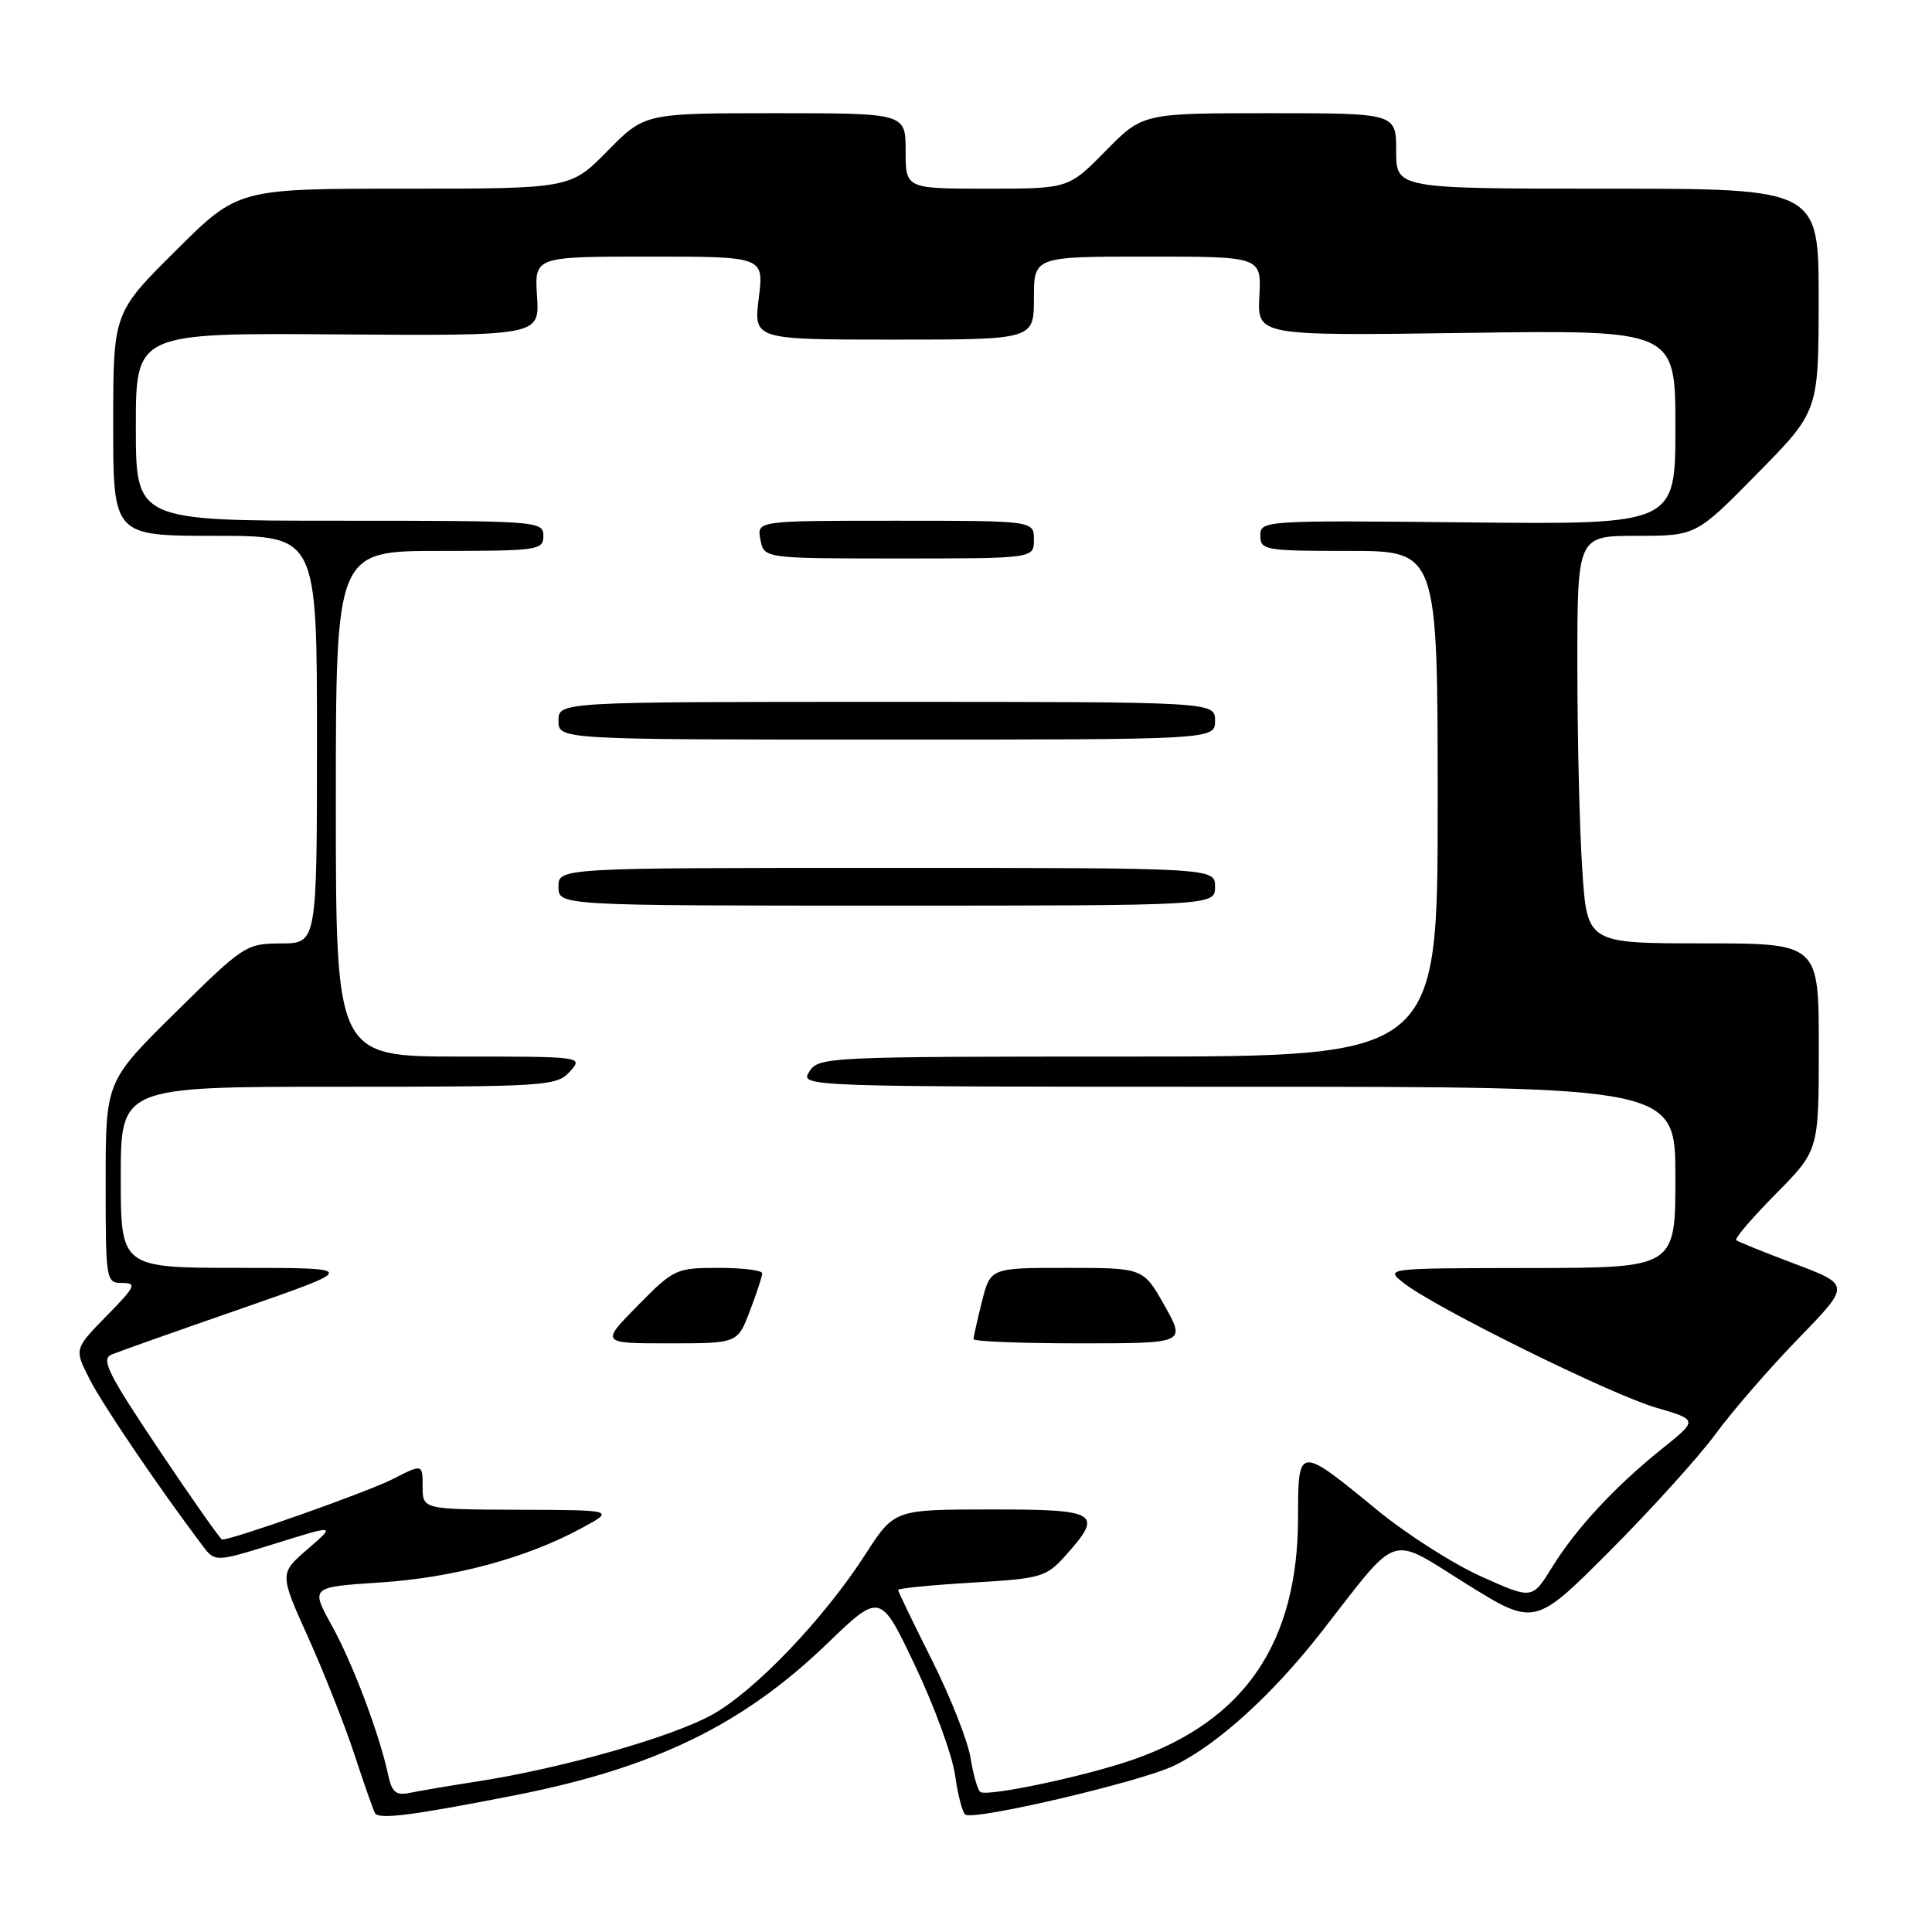 <?xml version="1.0" encoding="UTF-8" standalone="no"?>
<!DOCTYPE svg PUBLIC "-//W3C//DTD SVG 1.1//EN" "http://www.w3.org/Graphics/SVG/1.1/DTD/svg11.dtd" >
<svg xmlns="http://www.w3.org/2000/svg" xmlns:xlink="http://www.w3.org/1999/xlink" version="1.1" viewBox="0 0 256 256">
 <g >
 <path fill="currentColor"
d=" M 68.31 237.87 C 86.73 234.24 98.42 228.56 109.58 217.81 C 116.65 211.00 116.65 211.00 121.27 220.75 C 123.82 226.11 126.20 232.64 126.56 235.26 C 126.93 237.88 127.54 240.22 127.92 240.45 C 129.20 241.24 151.18 236.09 155.57 233.96 C 161.30 231.19 168.64 224.53 175.13 216.20 C 185.56 202.83 183.88 203.38 194.26 209.85 C 203.34 215.50 203.34 215.50 213.32 205.50 C 218.80 200.00 225.11 193.03 227.33 190.00 C 229.55 186.97 234.48 181.29 238.28 177.38 C 245.20 170.25 245.20 170.25 237.85 167.48 C 233.81 165.95 230.30 164.54 230.06 164.33 C 229.81 164.12 232.18 161.36 235.31 158.19 C 241.00 152.44 241.00 152.44 241.00 138.72 C 241.00 125.00 241.00 125.00 225.65 125.00 C 210.30 125.00 210.30 125.00 209.66 115.25 C 209.30 109.89 209.01 97.74 209.01 88.25 C 209.00 71.00 209.00 71.00 216.87 71.00 C 224.74 71.00 224.74 71.00 232.85 62.75 C 240.97 54.50 240.97 54.50 240.98 39.75 C 241.00 25.00 241.00 25.00 213.00 25.00 C 185.00 25.00 185.00 25.00 185.00 20.00 C 185.00 15.00 185.00 15.00 168.21 15.00 C 151.42 15.00 151.42 15.00 146.50 20.00 C 141.58 25.00 141.58 25.00 130.79 25.00 C 120.00 25.00 120.00 25.00 120.00 20.00 C 120.00 15.00 120.00 15.00 102.71 15.00 C 85.42 15.00 85.42 15.00 80.50 20.00 C 75.58 25.00 75.58 25.00 53.56 25.00 C 31.54 25.00 31.54 25.00 23.27 33.23 C 15.00 41.46 15.00 41.46 15.00 56.23 C 15.00 71.00 15.00 71.00 28.50 71.00 C 42.00 71.00 42.00 71.00 42.00 98.00 C 42.00 125.00 42.00 125.00 37.25 125.01 C 32.61 125.03 32.28 125.24 23.25 134.16 C 14.00 143.28 14.00 143.28 14.00 156.64 C 14.00 169.75 14.04 170.00 16.21 170.00 C 18.17 170.00 17.93 170.49 14.12 174.37 C 9.83 178.75 9.83 178.75 11.88 182.76 C 13.63 186.20 21.03 197.10 26.80 204.76 C 28.50 207.01 28.50 207.01 36.50 204.52 C 44.50 202.03 44.50 202.03 40.76 205.27 C 37.02 208.50 37.02 208.50 40.85 217.00 C 42.95 221.68 45.71 228.65 46.97 232.50 C 48.23 236.35 49.46 239.84 49.69 240.25 C 50.19 241.13 54.68 240.55 68.31 237.87 Z  M 51.45 235.26 C 50.29 229.81 46.75 220.41 43.97 215.40 C 41.15 210.29 41.15 210.29 50.33 209.69 C 60.11 209.05 69.66 206.48 77.00 202.52 C 81.50 200.09 81.50 200.09 68.75 200.05 C 56.00 200.00 56.00 200.00 56.00 196.98 C 56.00 193.96 56.00 193.96 51.95 196.03 C 48.66 197.70 30.88 204.00 29.43 204.00 C 29.22 204.00 25.45 198.64 21.06 192.09 C 14.29 181.99 13.34 180.08 14.79 179.48 C 15.73 179.09 23.47 176.35 32.00 173.39 C 47.49 168.00 47.49 168.00 31.75 168.00 C 16.00 168.00 16.00 168.00 16.00 156.00 C 16.00 144.00 16.00 144.00 44.85 144.00 C 72.42 144.00 73.77 143.91 75.50 142.00 C 77.30 140.01 77.25 140.00 60.90 140.00 C 44.50 140.00 44.50 140.00 44.50 106.50 C 44.50 73.00 44.50 73.00 58.25 73.00 C 71.33 73.00 72.00 72.90 72.00 71.00 C 72.00 69.05 71.33 69.00 45.00 69.00 C 18.00 69.00 18.00 69.00 18.00 56.56 C 18.00 44.11 18.00 44.11 44.75 44.31 C 71.50 44.50 71.50 44.50 71.16 39.25 C 70.82 34.00 70.82 34.00 86.02 34.00 C 101.23 34.00 101.23 34.00 100.54 39.50 C 99.86 45.00 99.86 45.00 118.43 45.00 C 137.00 45.00 137.00 45.00 137.00 39.50 C 137.00 34.00 137.00 34.00 152.07 34.00 C 167.15 34.00 167.15 34.00 166.87 39.25 C 166.60 44.50 166.60 44.50 194.30 44.11 C 222.00 43.72 222.00 43.72 222.00 56.61 C 222.00 69.50 222.00 69.50 194.50 69.22 C 167.43 68.94 167.00 68.97 167.00 70.97 C 167.00 72.90 167.61 73.00 178.75 73.00 C 190.50 73.00 190.50 73.00 190.50 106.50 C 190.50 140.00 190.50 140.00 149.49 140.00 C 109.56 140.00 108.45 140.05 107.23 142.00 C 105.99 143.99 106.23 144.00 163.99 144.00 C 222.00 144.00 222.00 144.00 222.00 156.00 C 222.00 168.00 222.00 168.00 202.75 168.02 C 183.50 168.04 183.50 168.04 186.00 170.01 C 190.14 173.27 213.47 184.79 219.43 186.52 C 225.00 188.14 225.00 188.14 220.25 191.95 C 213.98 196.98 208.83 202.53 205.63 207.71 C 203.02 211.93 203.02 211.93 196.27 208.89 C 192.55 207.23 186.36 203.27 182.51 200.11 C 172.04 191.51 172.00 191.51 172.00 200.99 C 172.00 217.62 164.99 227.96 150.20 233.14 C 143.95 235.33 130.95 238.09 129.91 237.45 C 129.56 237.23 128.97 235.21 128.61 232.96 C 128.25 230.71 125.94 224.86 123.48 219.96 C 121.02 215.05 119.00 210.87 119.00 210.67 C 119.00 210.46 123.39 210.03 128.75 209.71 C 138.05 209.16 138.62 208.99 141.25 206.05 C 146.25 200.45 145.52 200.00 131.25 200.01 C 118.50 200.02 118.50 200.02 114.69 205.93 C 109.11 214.59 99.93 224.17 94.25 227.27 C 88.83 230.22 74.55 234.28 63.50 236.01 C 59.65 236.61 55.50 237.31 54.27 237.57 C 52.49 237.94 51.93 237.48 51.45 235.26 Z  M 99.36 173.72 C 100.26 171.36 101.00 169.11 101.00 168.72 C 101.00 168.32 98.40 168.00 95.21 168.00 C 89.59 168.00 89.28 168.14 84.50 173.00 C 79.58 178.00 79.58 178.00 88.65 178.00 C 97.73 178.00 97.73 178.00 99.36 173.72 Z  M 154.31 173.00 C 151.50 168.00 151.50 168.00 141.37 168.00 C 131.24 168.00 131.24 168.00 130.12 172.44 C 129.50 174.89 129.00 177.14 129.00 177.44 C 129.00 177.75 135.33 178.00 143.06 178.00 C 157.12 178.00 157.12 178.00 154.31 173.00 Z  M 161.00 117.50 C 161.00 115.00 161.00 115.00 117.50 115.00 C 74.00 115.00 74.00 115.00 74.00 117.50 C 74.00 120.00 74.00 120.00 117.50 120.00 C 161.00 120.00 161.00 120.00 161.00 117.50 Z  M 161.00 95.50 C 161.00 93.00 161.00 93.00 117.50 93.00 C 74.00 93.00 74.00 93.00 74.00 95.50 C 74.00 98.00 74.00 98.00 117.50 98.00 C 161.00 98.00 161.00 98.00 161.00 95.50 Z  M 137.00 71.50 C 137.00 69.00 137.00 69.00 118.64 69.00 C 100.28 69.00 100.28 69.00 100.76 71.50 C 101.23 74.00 101.23 74.00 119.12 74.00 C 137.00 74.00 137.00 74.00 137.00 71.50 Z "/>
</g>
</svg>
